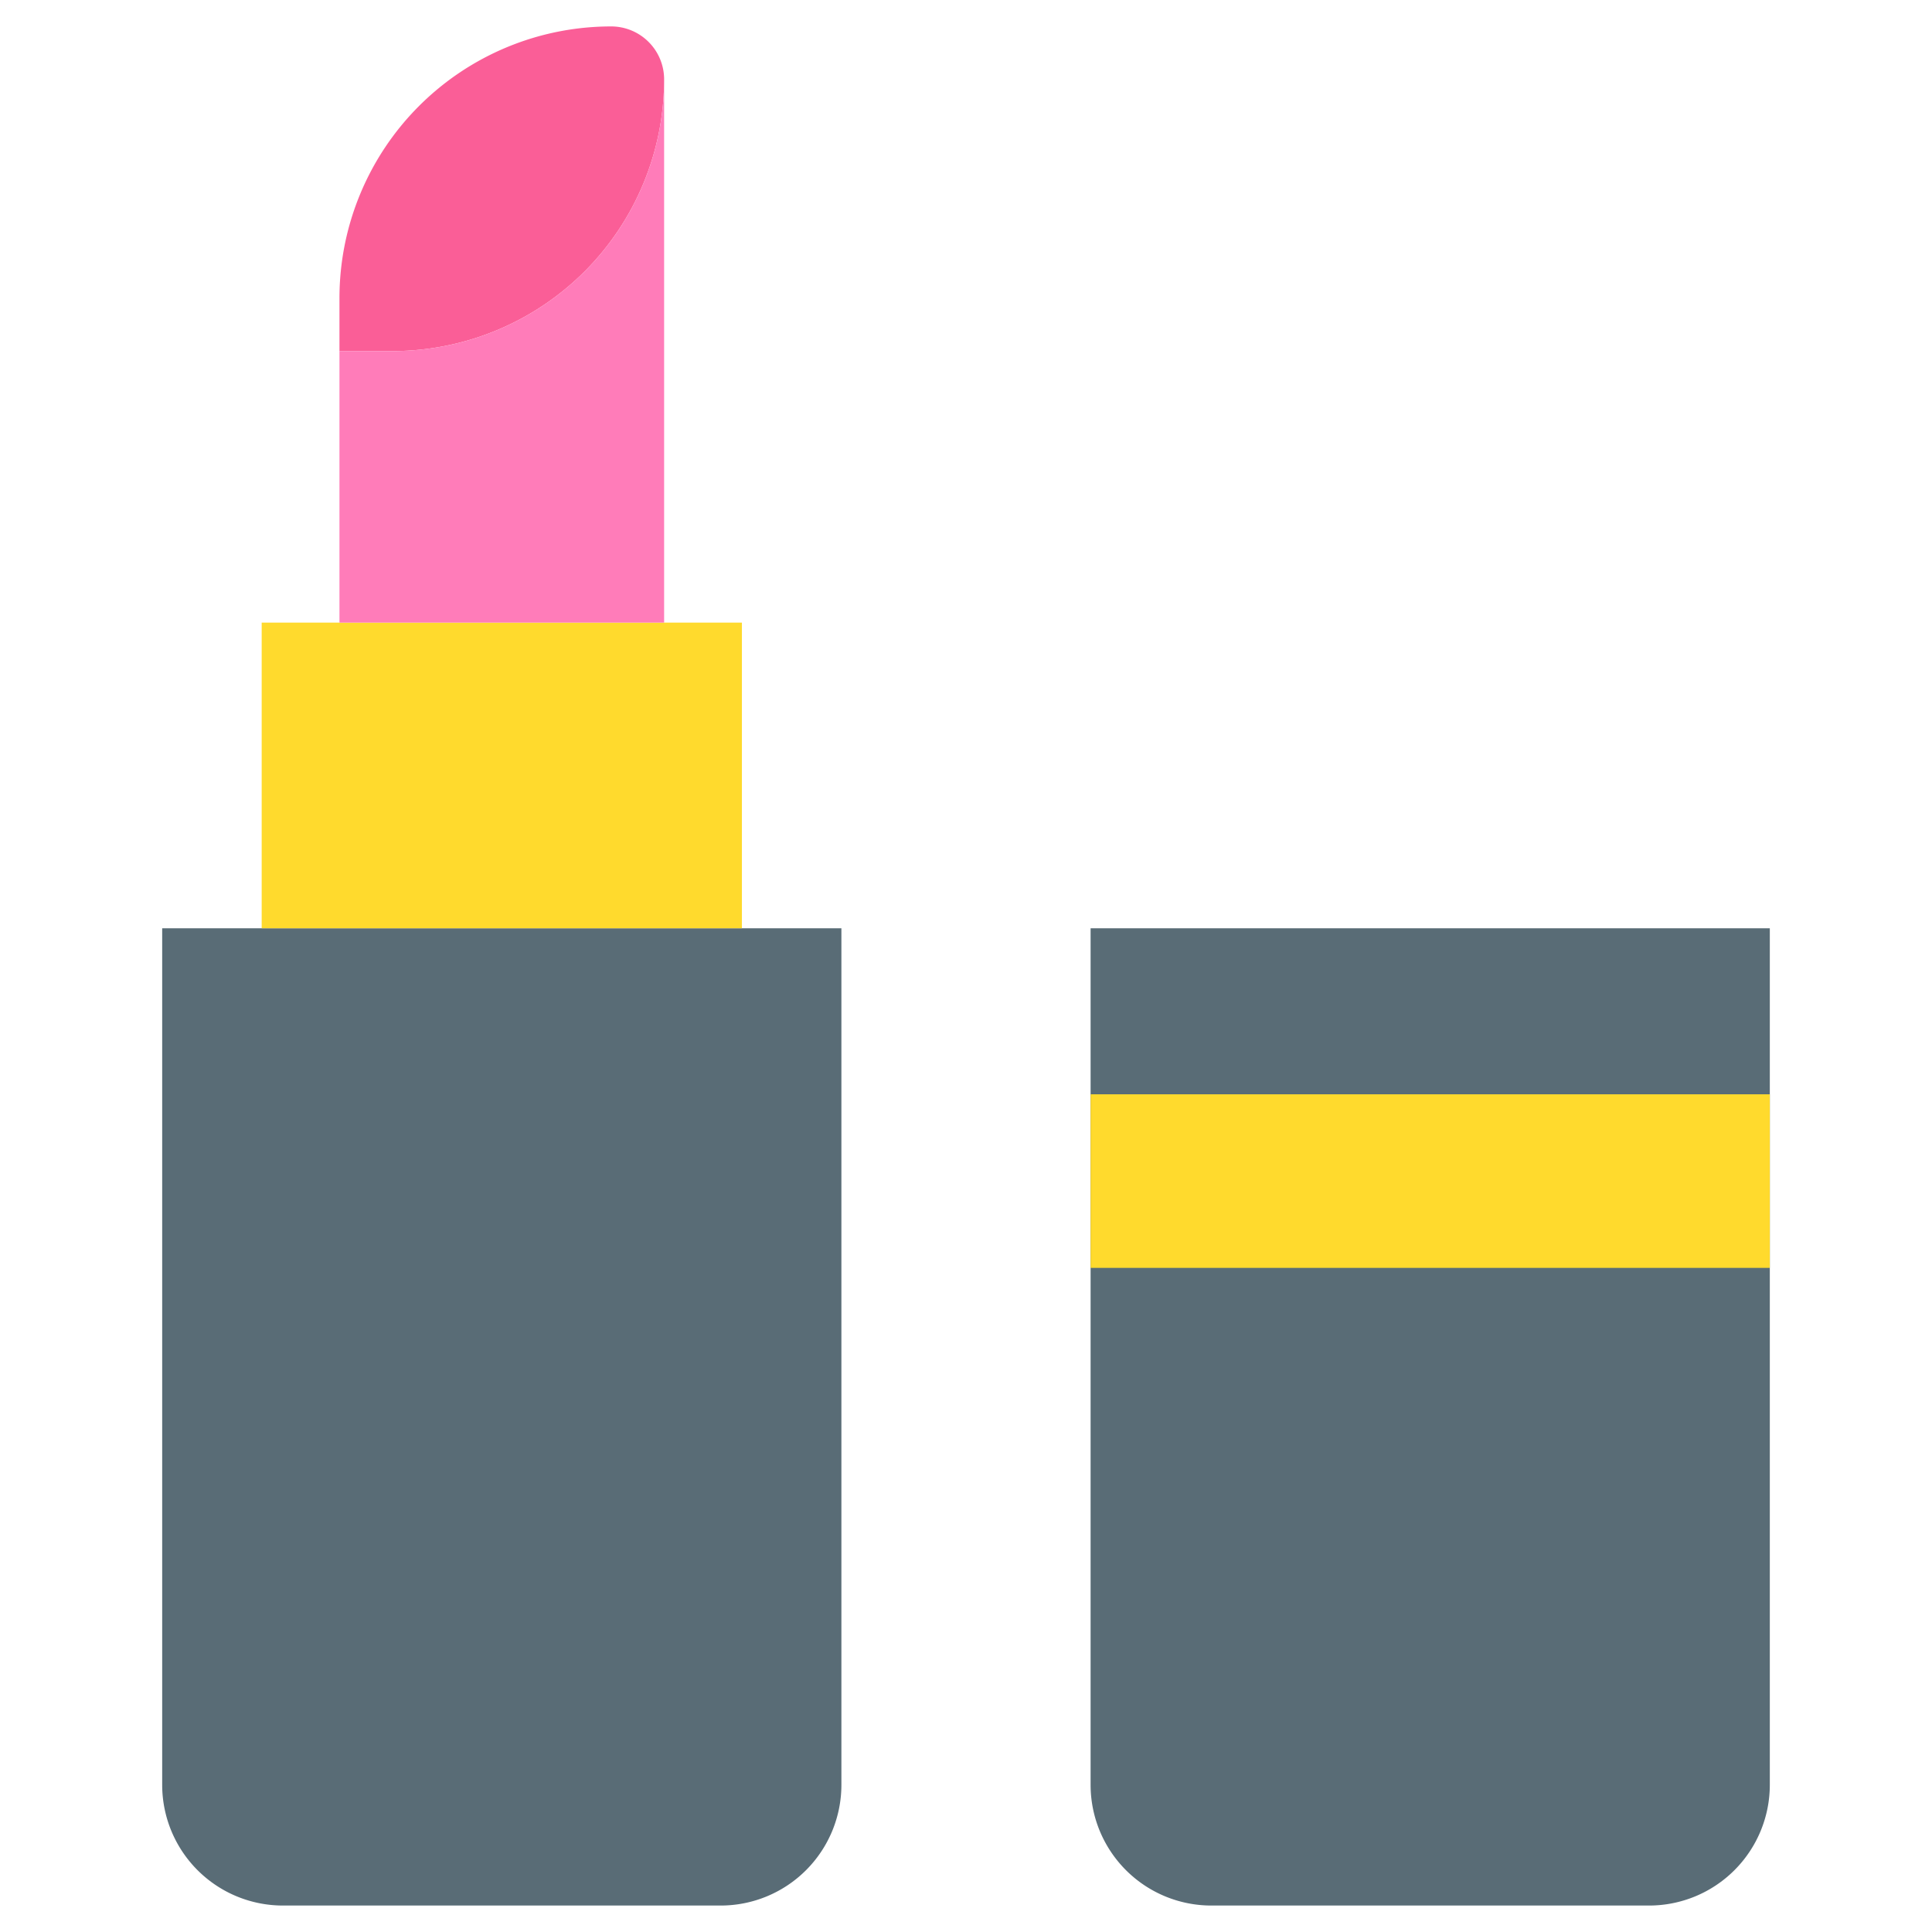 <svg height="512" viewBox="0 0 128 128" width="512" xmlns="http://www.w3.org/2000/svg"><g><path d="m10.745 61.5h45a0 0 0 0 1 0 0v56.747a8 8 0 0 1 -8 8h-29a8 8 0 0 1 -8-8v-56.747a0 0 0 0 1 0 0z" fill="#596c76"/><path d="m80.255 61.5h29a8 8 0 0 1 8 8v56.747a0 0 0 0 1 0 0h-45a0 0 0 0 1 0 0v-56.747a8 8 0 0 1 8-8z" fill="#596c76" transform="matrix(-1 0 0 -1 189.51 187.747)"/><path d="m17.337 41.25h31.817v20.25h-31.817z" fill="#ffda2d"/><path d="m26 23.26h-3.51v-3.509a18 18 0 0 1 18-18 3.509 3.509 0 0 1 3.51 3.509 18 18 0 0 1 -18 18z" fill="#fa5e97"/><path d="m26 23.26h-3.51v17.99h21.51v-35.99a18 18 0 0 1 -18 18z" fill="#ff7cb9"/><path d="m72.255 72.5h45v11.5h-45z" fill="#ffda2d"/></g></svg>